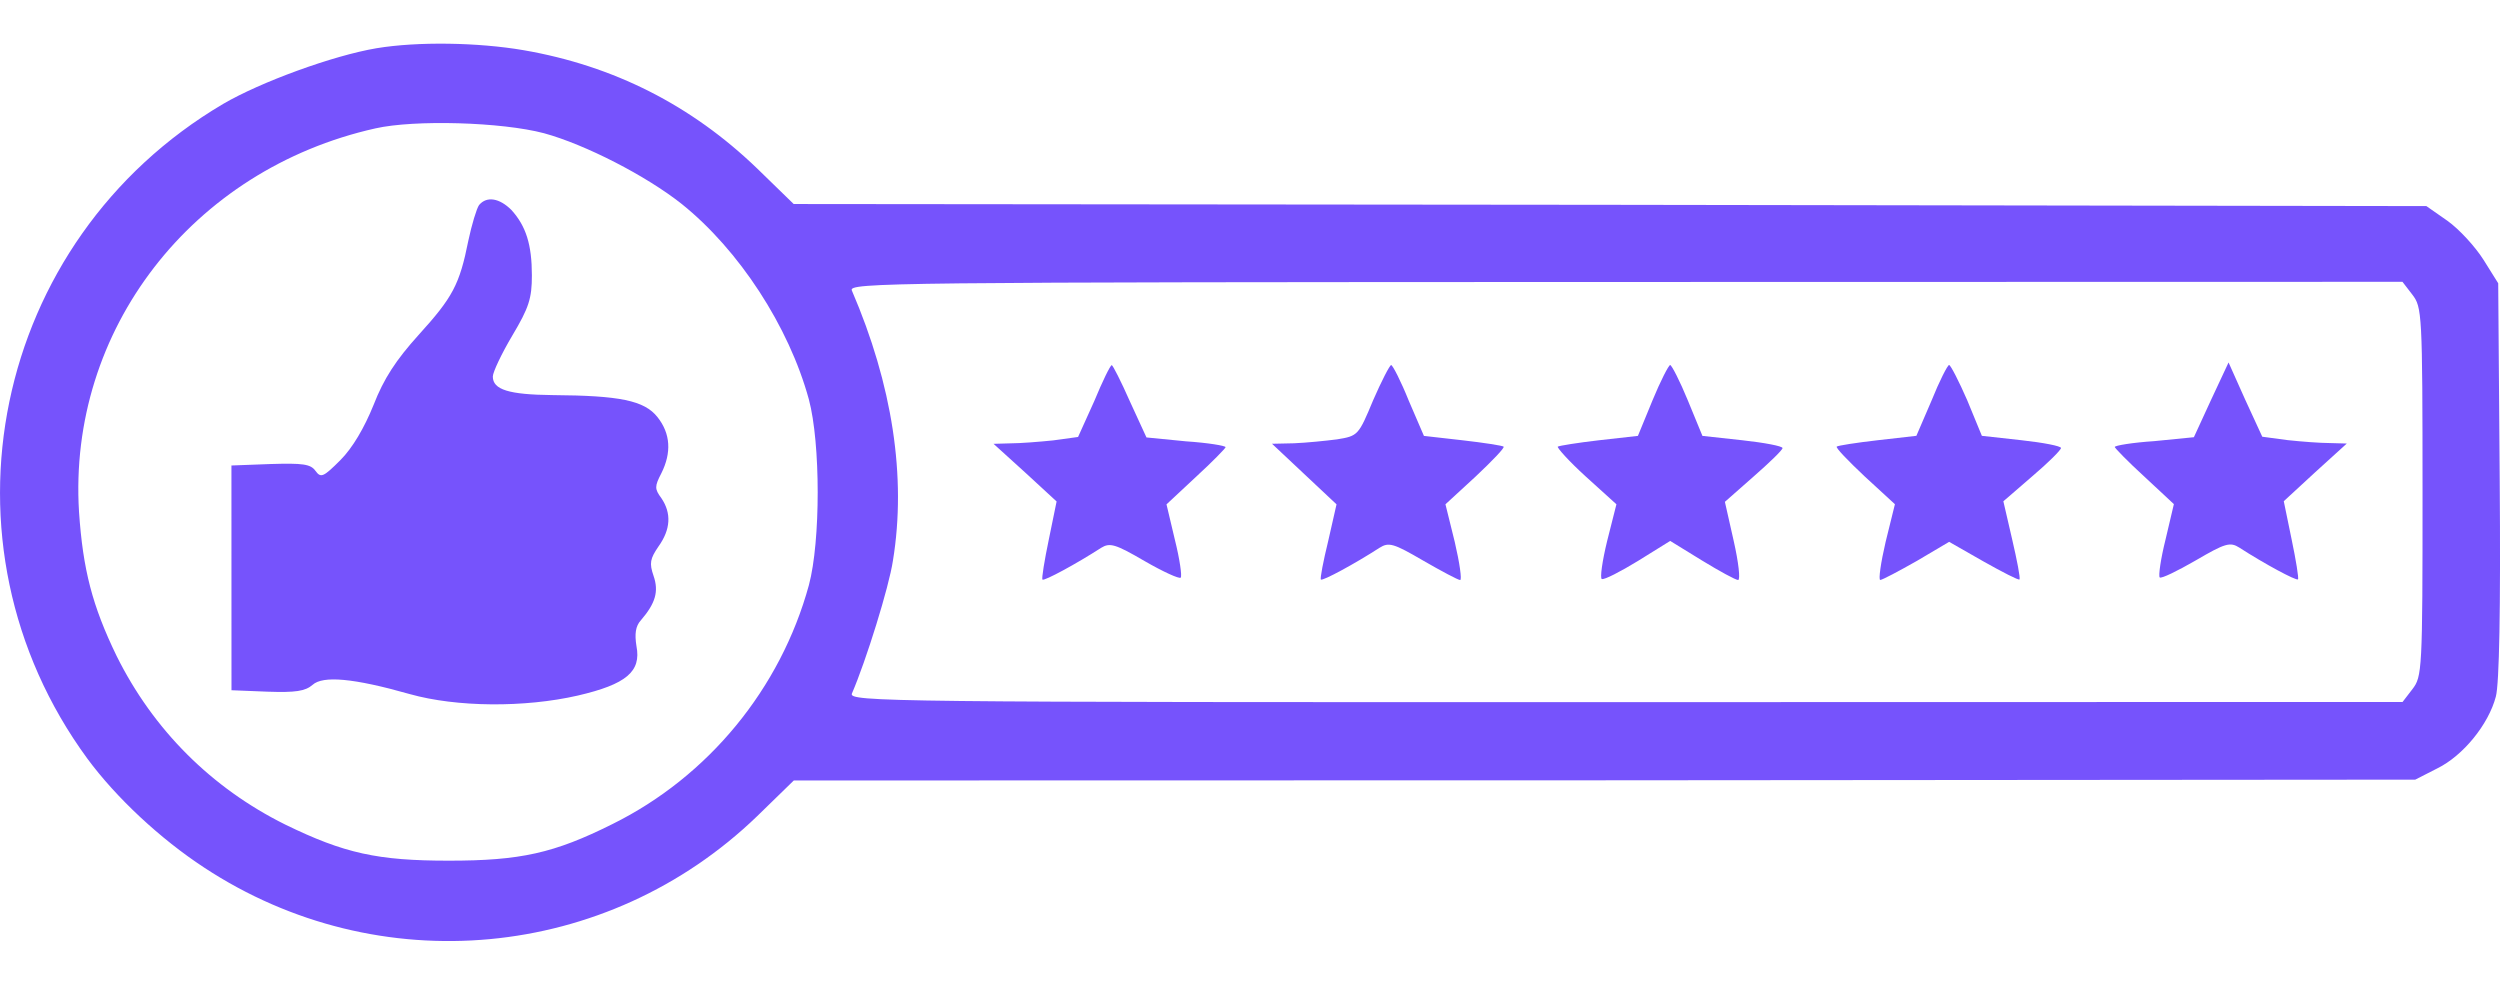 <svg width="160" height="63" viewBox="0 0 980 352" fill="#7653FC" xmlns="http://www.w3.org/2000/svg"
    xmlns:xlink="http://www.w3.org/1999/xlink">
    <g id="g1">
        <g id="g2">
            <path id="path1" stroke="none"
                d="M 147.569 1.973 C 130.53 4.847 102.182 15.193 87.444 23.816 C -3.135 77.276 -27.62 196.011 34.248 280.448 C 45.552 295.765 62.785 311.852 80.028 323.148 C 148.407 368.133 238.025 359.694 296.813 302.992 L 311.17 289.008 L 629.07 288.941 L 946.78 288.683 L 955.399 284.281 C 965.548 279.299 975.506 267.037 978.373 256.126 C 979.712 251.146 980.286 222.036 979.885 171.476 L 979.299 94.106 L 973.547 84.917 C 970.286 79.748 963.964 72.859 959.373 69.6 L 951.142 63.852 L 631.132 63.35 L 311.122 63.038 L 296.759 49.062 C 271.094 24.357 240.64 8.853 205.209 2.731 C 187.399 -0.325 163.648 -0.71 147.569 1.973 Z M 213.256 35.289 C 229.347 39.686 253.28 51.941 267.272 63.048 C 289.686 81.043 309.222 110.919 317.078 139.637 C 321.682 156.876 321.69 195.176 317.094 212.407 C 305.993 253.01 277.66 287.486 240.124 306.074 C 217.146 317.569 203.937 320.441 175.967 320.447 C 148.007 320.453 134.986 317.586 111.814 306.291 C 82.891 291.937 60.096 269.152 45.73 240.235 C 36.156 220.507 32.513 206.338 30.978 183.738 C 26.553 112.499 75.189 49.489 147.186 33.383 C 162.505 29.93 196.595 30.883 213.256 35.289 Z M 945.6 98.513 C 949.431 103.492 949.621 105.592 949.636 175.882 C 949.651 246.162 949.462 248.272 945.633 253.253 L 941.804 258.234 L 637.114 258.299 C 347.744 258.361 332.614 258.174 333.953 254.914 C 339.5 242.082 348.494 213.16 350.032 202.82 C 355.385 170.069 349.827 133.88 333.919 96.924 C 332.579 93.864 347.709 93.661 637.079 93.599 L 941.769 93.534 L 945.6 98.513 Z" />
            <path id="path2" stroke="none"
                d="M 187.792 63.445 C 186.832 64.785 184.924 71.105 183.585 77.426 C 180.139 94.666 177.46 99.637 164.063 114.39 C 155.255 124.162 150.467 131.433 146.449 141.784 C 142.811 150.784 138.212 158.635 133.433 163.426 C 126.735 170.128 125.775 170.518 123.664 167.639 C 121.744 164.959 118.684 164.58 106.044 164.962 L 90.724 165.536 L 90.733 209.586 L 90.743 253.636 L 104.913 254.203 C 115.833 254.58 119.663 254.009 122.532 251.519 C 126.552 247.878 138.432 248.835 160.643 255.151 C 179.024 260.317 205.644 260.501 226.523 255.717 C 245.482 251.302 251.421 246.331 249.499 236.372 C 248.728 231.582 249.117 228.522 251.217 226.221 C 256.965 219.52 258.304 214.92 256.193 208.79 C 254.472 203.811 254.852 202.09 258.111 197.3 C 262.899 190.599 263.278 184.279 259.257 178.34 C 256.576 174.7 256.576 173.74 259.255 168.57 C 263.273 160.529 262.891 153.059 257.72 146.55 C 252.548 140.041 242.968 138.123 216.548 137.939 C 199.508 137.752 193.188 135.834 193.186 130.664 C 193.186 128.944 196.635 121.663 200.843 114.572 C 207.351 103.651 208.5 100.02 208.498 91.01 C 208.495 78.94 206.194 71.671 200.453 65.352 C 195.832 60.763 190.851 59.804 187.792 63.445 Z" />
            <path id="path3" stroke="none"
                d="M 428.919 140.373 L 422.602 154.355 L 412.832 155.697 C 407.282 156.268 399.812 156.85 396.172 156.85 L 389.472 157.042 L 401.925 168.339 L 414.187 179.636 L 411.13 194.577 C 409.412 202.807 408.263 209.898 408.643 210.278 C 409.414 210.847 421.852 204.145 431.621 197.823 C 435.07 195.712 437.171 196.292 448.662 202.989 C 455.943 207.198 462.263 210.066 462.833 209.496 C 463.403 208.926 462.452 202.216 460.53 194.557 L 457.267 180.767 L 468.755 170.045 C 475.264 164.103 480.432 158.742 480.432 158.362 C 480.432 157.792 473.542 156.644 464.922 156.066 L 449.412 154.539 L 442.899 140.37 C 439.447 132.521 436.196 126.202 435.816 126.202 C 435.236 126.202 432.167 132.523 428.919 140.373 Z" />
            <path id="path4" stroke="none"
                d="M 538.268 139.97 C 532.521 153.761 532.331 153.951 524.102 155.293 C 519.702 155.864 512.032 156.636 507.252 156.827 L 498.632 157.018 L 511.275 168.896 L 523.917 180.763 L 520.66 195.124 C 518.742 202.974 517.403 209.874 517.793 210.254 C 518.564 210.824 531.002 204.121 540.771 197.799 C 544.41 195.499 546.32 196.078 557.812 202.776 C 565.093 206.984 571.604 210.433 572.374 210.433 C 573.134 210.432 572.182 203.733 570.26 195.493 L 566.617 180.744 L 578.485 169.821 C 584.994 163.69 589.972 158.519 589.402 158.139 C 589.022 157.759 581.742 156.611 573.312 155.652 L 558.181 153.936 L 552.239 140.147 C 549.167 132.488 545.916 126.168 545.336 126.168 C 544.776 126.179 541.517 132.499 538.268 139.97 Z" />
            <path id="path5" stroke="none"
                d="M 647.808 139.947 L 642.061 153.928 L 626.742 155.651 C 618.502 156.613 611.232 157.764 610.652 158.144 C 610.272 158.525 615.054 163.894 621.575 169.822 L 633.637 180.74 L 630.01 195.1 C 628.092 202.951 627.143 209.661 627.903 210.041 C 628.864 210.421 635.183 207.169 642.072 202.958 L 654.71 195.105 L 667.162 202.762 C 674.053 206.971 680.374 210.42 681.334 210.419 C 682.294 210.419 681.522 203.529 679.61 195.1 L 676.157 179.78 L 687.455 169.818 C 693.584 164.457 698.753 159.476 698.753 158.706 C 698.752 157.936 691.662 156.597 683.052 155.649 L 667.351 153.932 L 661.598 139.944 C 658.537 132.474 655.276 126.155 654.706 126.155 C 654.136 126.155 650.877 132.476 647.808 139.947 Z" />
            <path id="path6" stroke="none"
                d="M 757.159 140.113 L 751.221 153.904 L 736.102 155.628 C 727.672 156.589 720.402 157.741 720.012 158.121 C 719.442 158.501 724.424 163.67 730.935 169.799 L 742.807 180.716 L 739.17 195.467 C 737.252 203.697 736.304 210.408 737.064 210.407 C 737.824 210.407 744.343 206.956 751.422 202.934 L 764.06 195.462 L 777.472 203.119 C 784.943 207.327 791.264 210.586 791.643 210.206 C 792.023 209.636 790.682 202.736 788.77 194.506 L 785.317 179.567 L 796.615 169.795 C 802.934 164.433 807.913 159.452 807.913 158.682 C 807.912 157.912 801.022 156.574 792.402 155.626 L 776.891 153.909 L 771.138 139.93 C 767.877 132.461 764.626 126.142 764.046 126.142 C 763.476 126.132 760.227 132.453 757.159 140.113 Z" />
            <path id="path7" stroke="none"
                d="M 866.698 139.9 L 860.002 154.451 L 844.492 155.985 C 835.872 156.556 828.982 157.708 828.982 158.288 C 828.982 158.668 834.154 164.037 840.665 169.965 L 852.157 180.683 L 848.91 194.474 C 846.992 202.134 846.043 208.834 846.613 209.414 C 847.183 209.994 853.503 206.923 860.782 202.711 C 872.27 196.009 874.19 195.428 877.821 197.727 C 887.592 204.045 900.034 210.743 900.804 210.173 C 901.183 209.792 900.032 202.703 898.31 194.473 L 895.237 179.534 L 907.495 168.231 L 919.942 156.928 L 913.242 156.74 C 909.602 156.741 902.132 156.172 896.772 155.593 L 886.811 154.256 L 880.108 139.707 L 873.595 125.148 L 866.698 139.9 Z" />
        </g>
    </g>
</svg>
